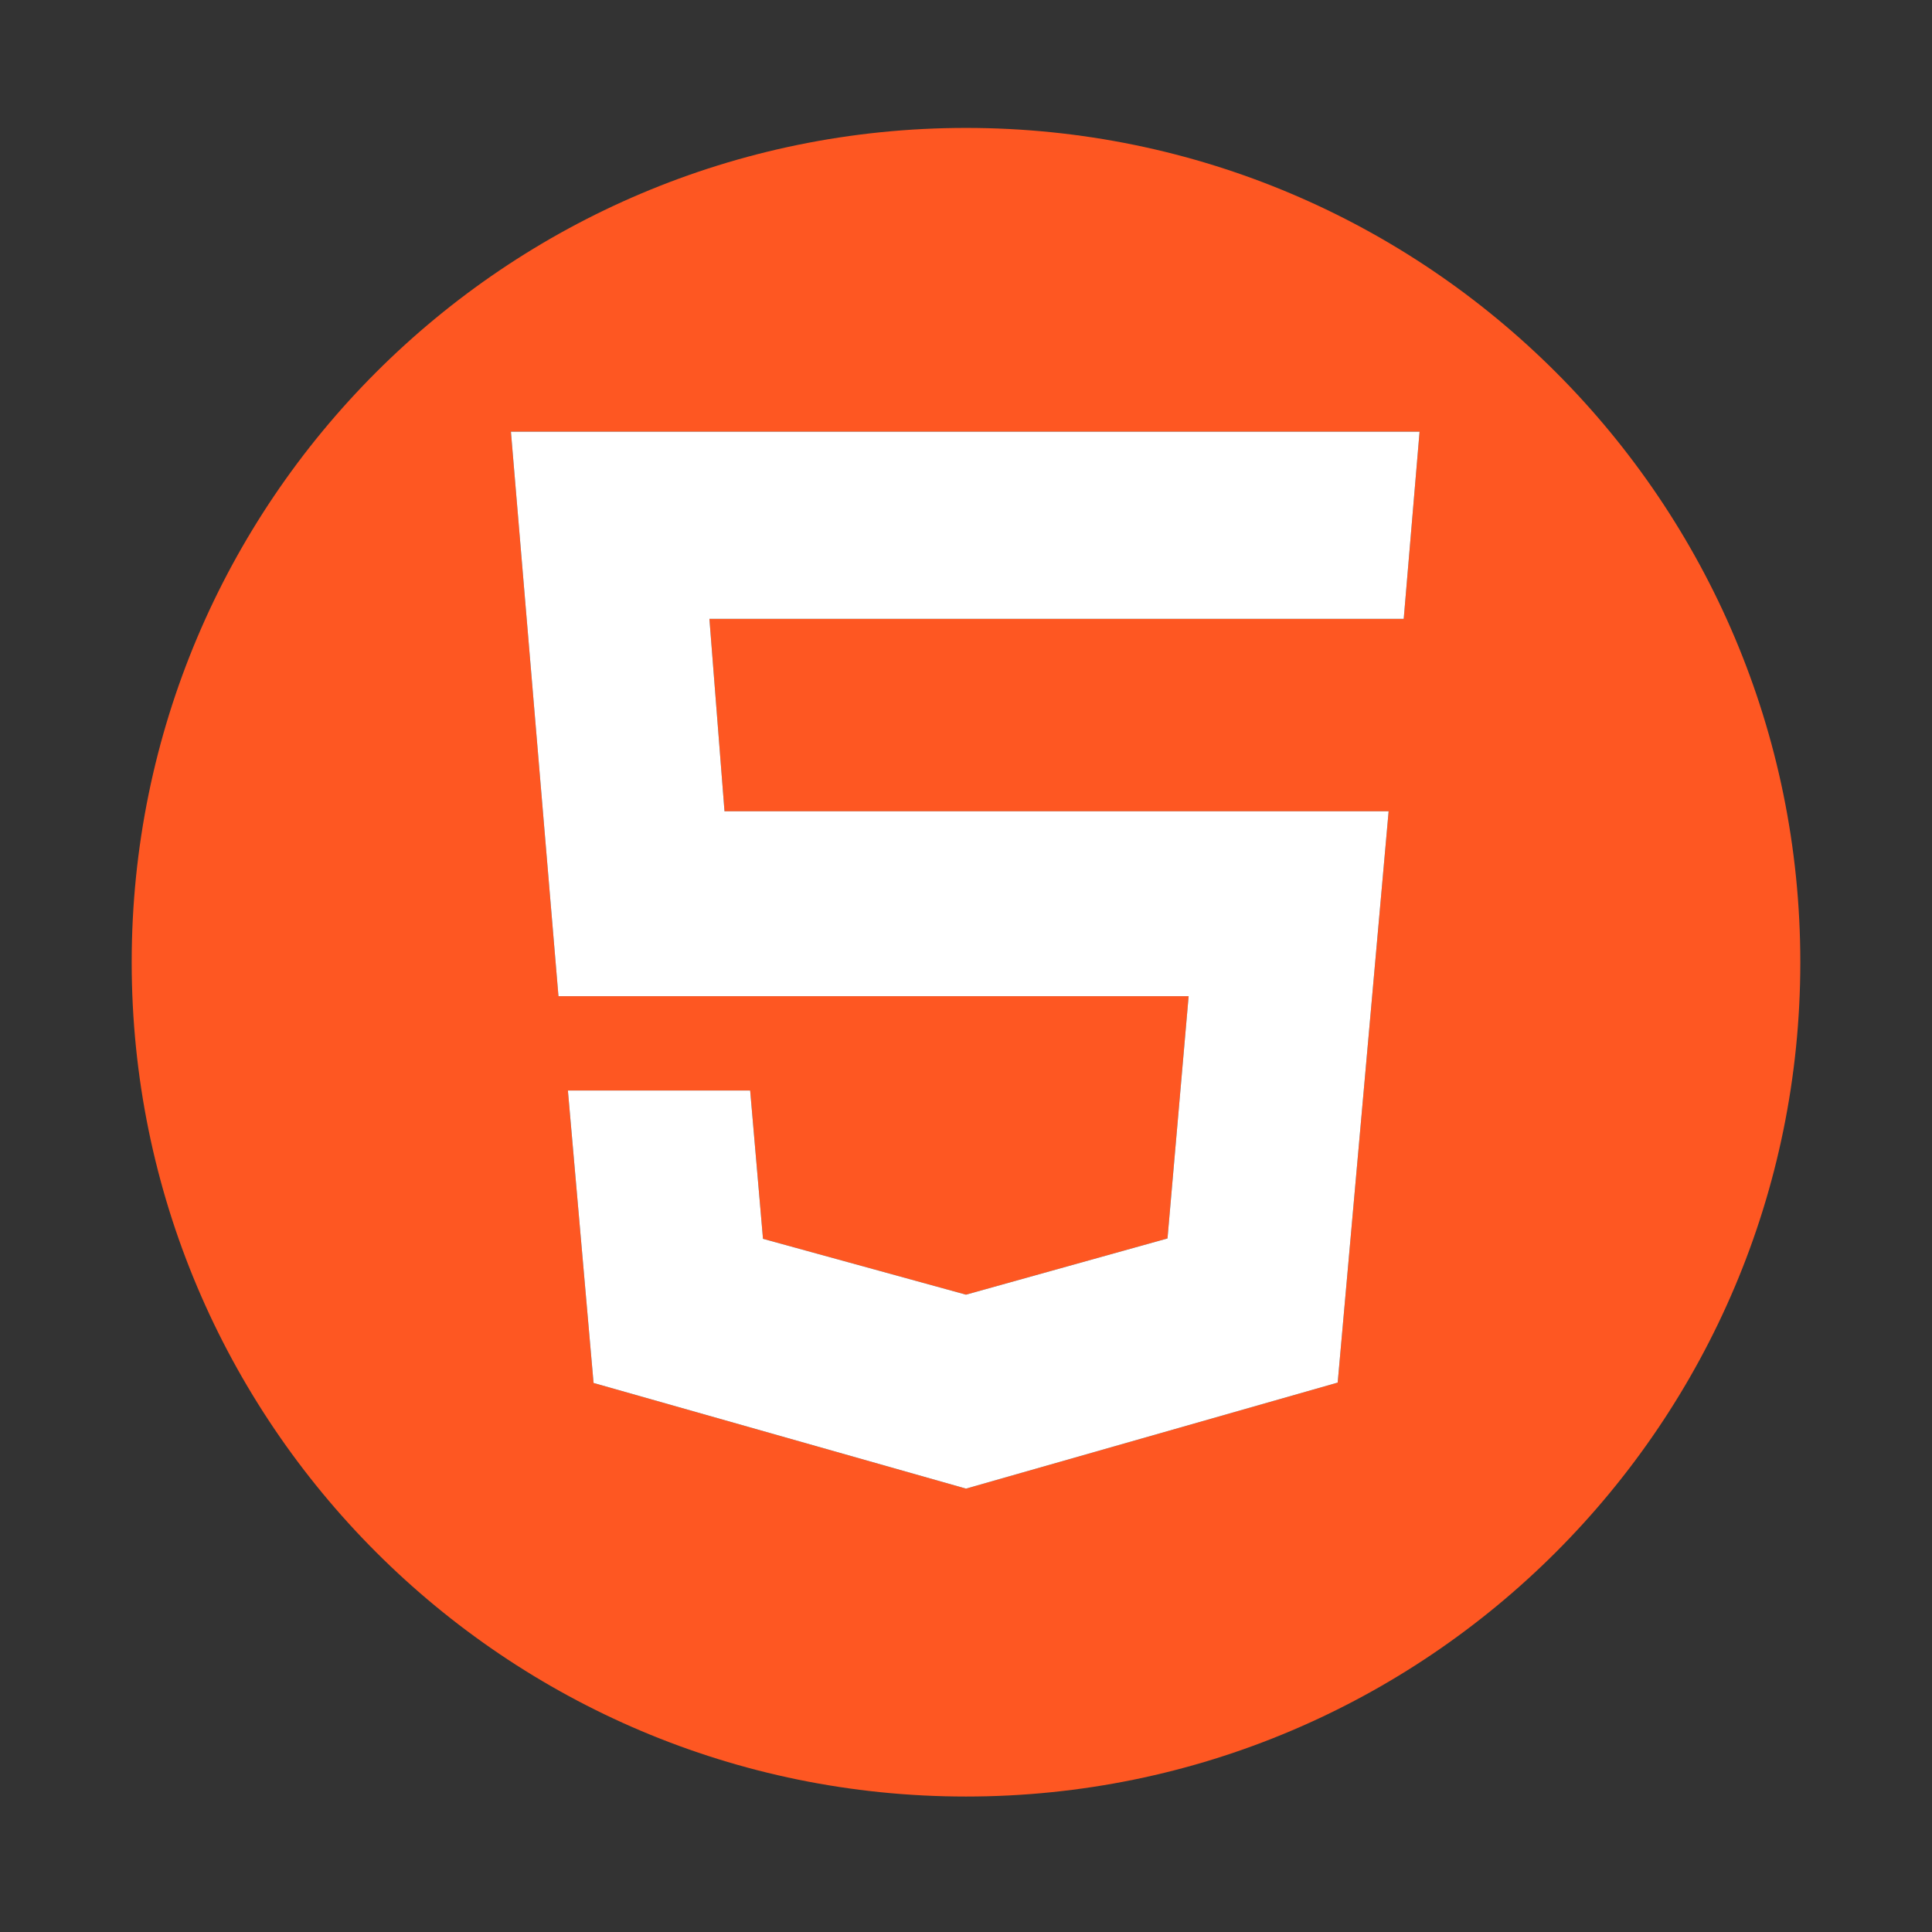 <?xml version="1.0" encoding="UTF-8"?>
<svg id="Layer_1" data-name="Layer 1" xmlns="http://www.w3.org/2000/svg" version="1.1" viewBox="0 0 512 512">
  <rect x="0" y="0" width="512" height="512" fill="#333333" stroke="none"/>
  <defs>
    <style>
      .cls-1 {
        fill: #fe5722;
      }

      .cls-1, .cls-2 {
        stroke-width: 0px;
      }

      .cls-2 {
        fill: #fff;
      }
    </style>
  </defs>
  <path class="cls-1" d="M256,33.9c-122.1,0-221.1,99-221.1,221.1s99,221.1,221.1,221.1,221.1-99,221.1-221.1S378.1,33.9,256,33.9ZM372,164h-184l4,51h176l-13.5,151.4-98.5,28.1-98.7-28-6.8-77.5h48.3l3.4,39.3,53.8,14.8,53.4-14.9,5.6-64.2h-167l-12.6-149.6h240.8l-4.2,49.6Z"/>
  <polygon class="cls-2" points="372 164 188 164 192 215 368 215 354.5 366.4 256 394.5 157.3 366.5 150.5 289 198.8 289 202.2 328.3 256 343.1 309.4 328.2 315 264 148 264 135.4 114.4 376.2 114.4 372 164"/>
</svg>